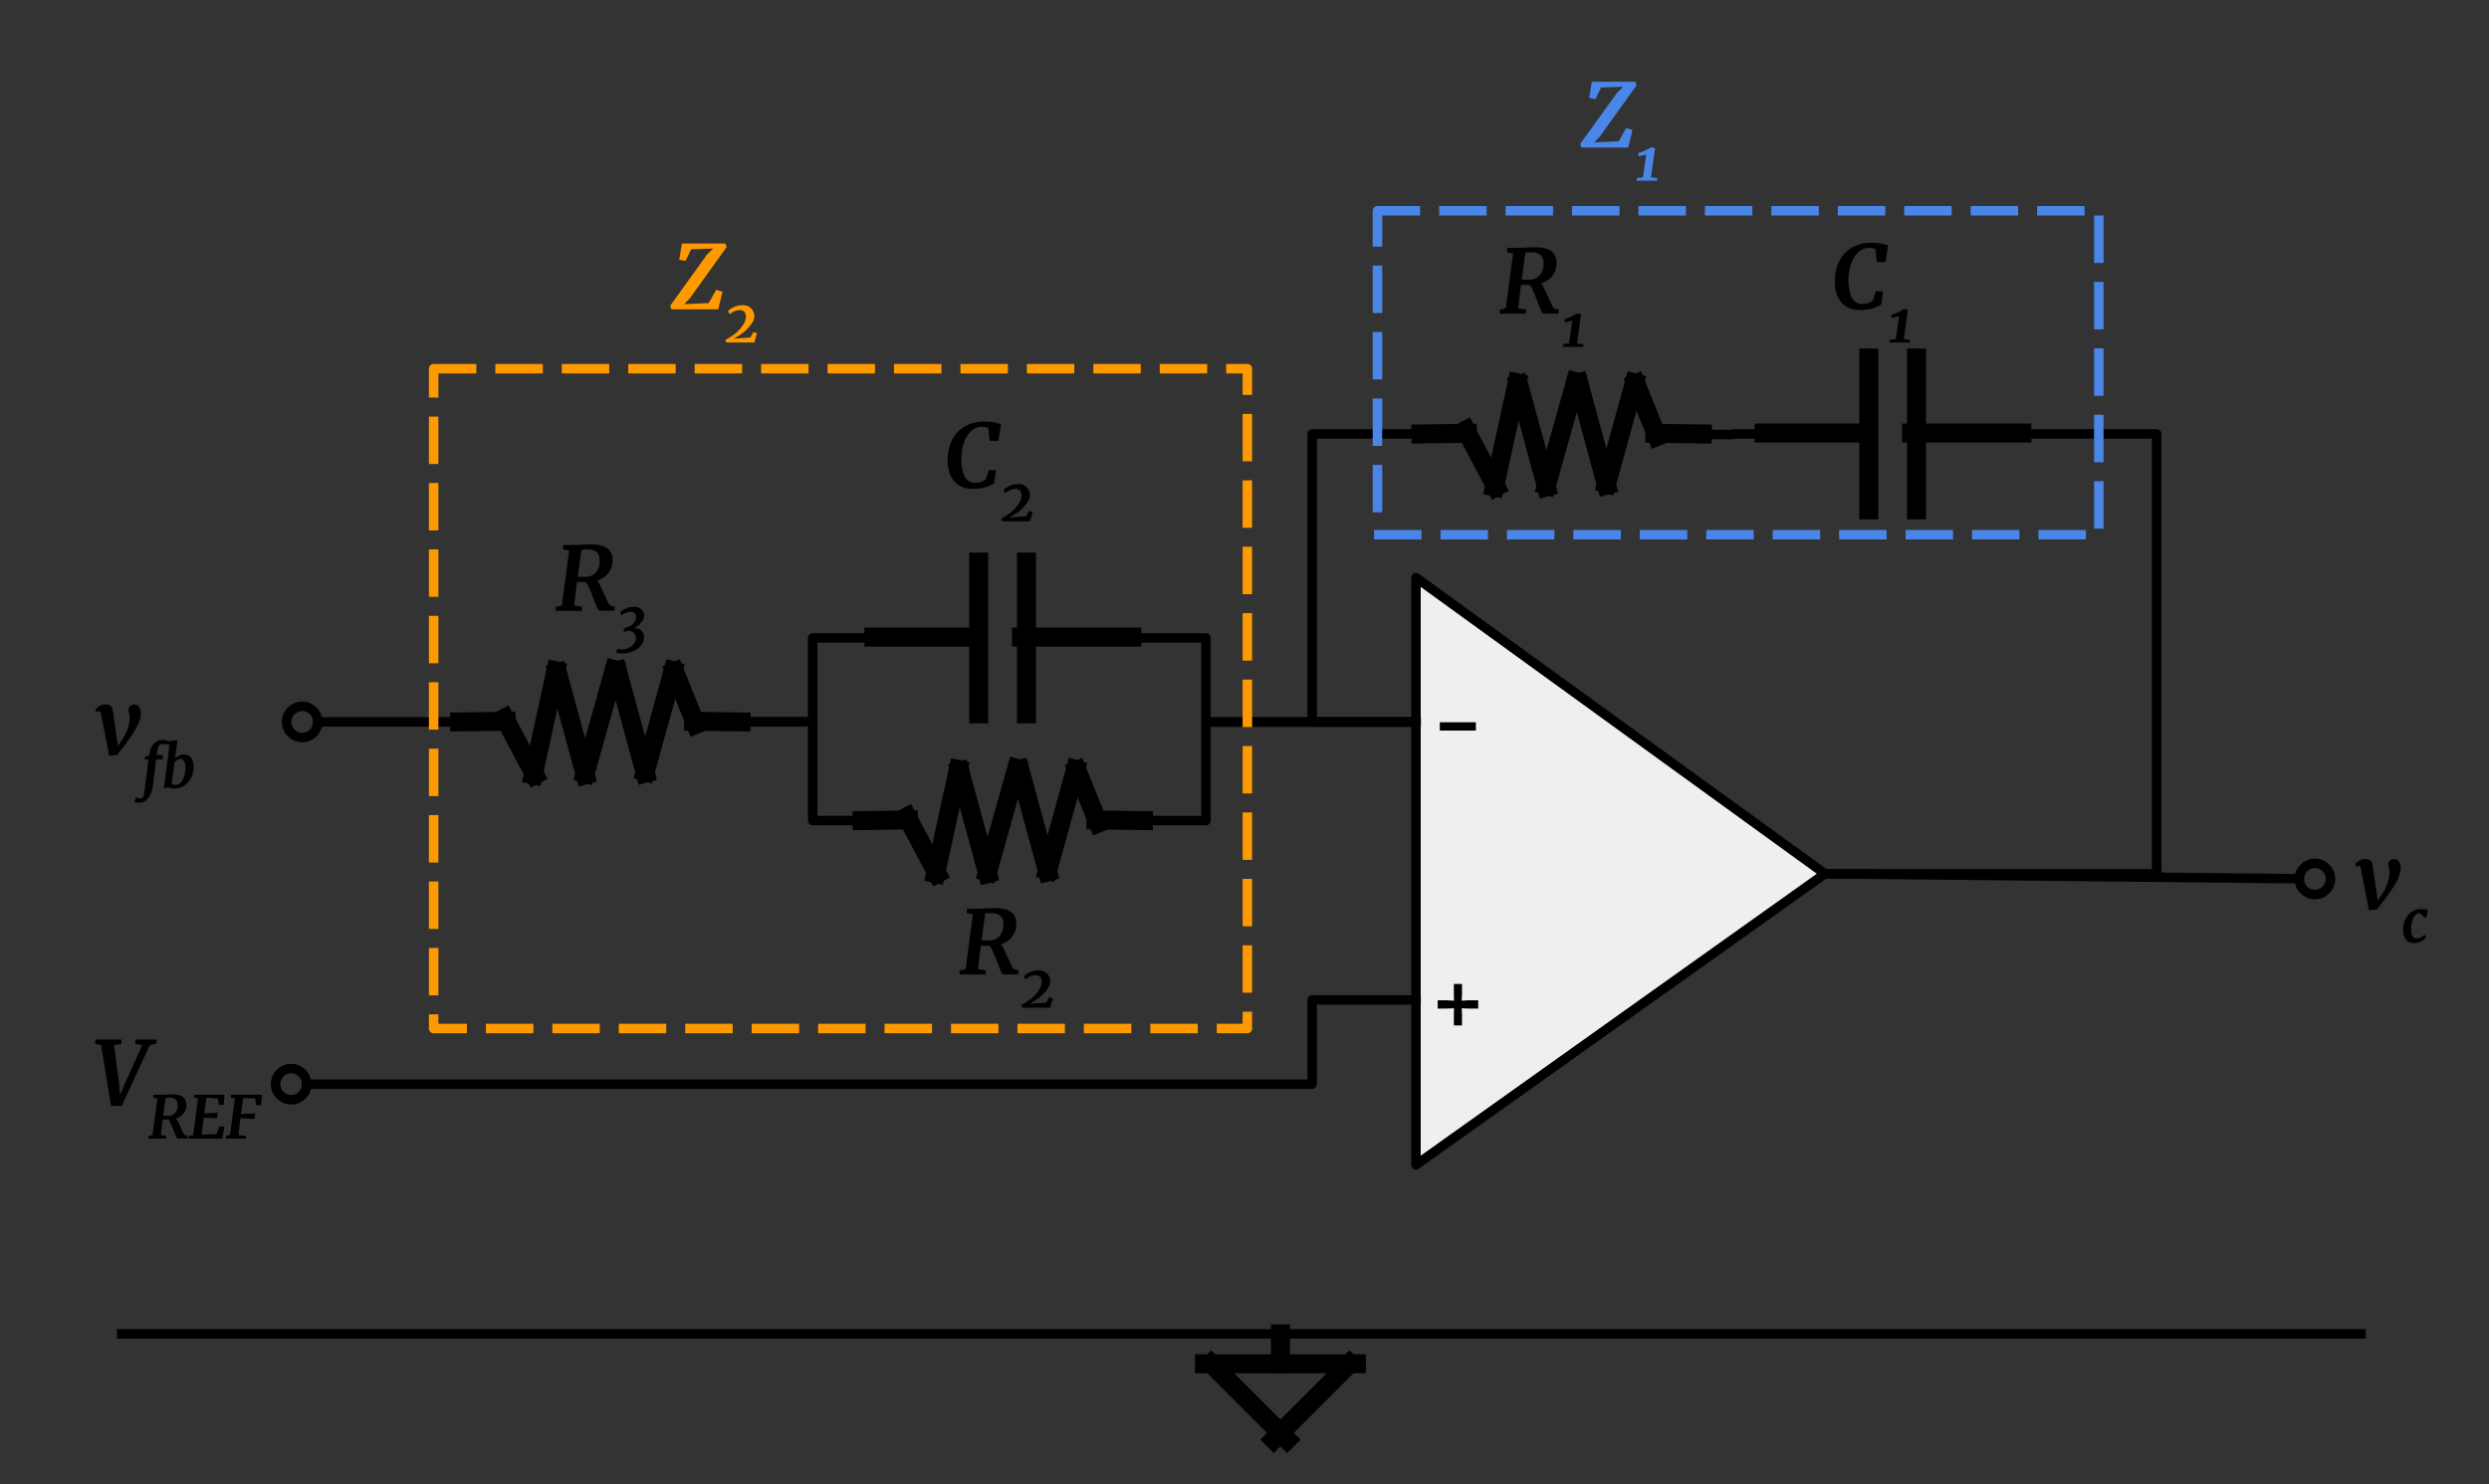 <svg version="1.1" viewBox="0.0 0.0 262.236 156.396" fill="none" stroke="none" stroke-linecap="square" stroke-miterlimit="10" xmlns:xlink="http://www.w3.org/1999/xlink" xmlns="http://www.w3.org/2000/svg"><rect x="0.0" y="0.0" width="262.236" height="156.396" fill="#333333" stroke="none"/><clipPath id="p.0"><path d="m0 0l262.236 0l0 156.396l-262.236 0l0 -156.396z" clip-rule="nonzero"/></clipPath><g clip-path="url(#p.0)"><path fill="#000000" fill-opacity="0.0" d="m0 0l262.236 0l0 156.396l-262.236 0z" fill-rule="evenodd"/><path fill="#efefef" d="m149.184 60.874l43.087 31.212l-43.087 30.678z" fill-rule="evenodd"/><path stroke="#000000" stroke-width="1.0" stroke-linejoin="round" stroke-linecap="butt" d="m149.184 60.874l43.087 31.212l-43.087 30.678z" fill-rule="evenodd"/><path fill="#000000" fill-opacity="0.0" d="m119.241 83.237l-27.181 0l0 -32l27.181 0z" fill-rule="evenodd"/><path fill="#000000" fill-opacity="0.0" d="m119.242 67.143l-11.622 0" fill-rule="evenodd"/><path stroke="#000000" stroke-width="2.0" stroke-linejoin="round" stroke-linecap="butt" d="m119.242 67.143l-11.622 0" fill-rule="evenodd"/><path fill="#000000" fill-opacity="0.0" d="m92.076 67.143l10.803 0" fill-rule="evenodd"/><path stroke="#000000" stroke-width="2.0" stroke-linejoin="round" stroke-linecap="butt" d="m92.076 67.143l10.803 0" fill-rule="evenodd"/><path fill="#000000" fill-opacity="0.0" d="m108.148 75.237l0 -16" fill-rule="evenodd"/><path stroke="#000000" stroke-width="2.0" stroke-linejoin="round" stroke-linecap="butt" d="m108.148 75.237l0 -16" fill-rule="evenodd"/><path fill="#000000" fill-opacity="0.0" d="m103.117 75.237l0 -16" fill-rule="evenodd"/><path stroke="#000000" stroke-width="2.0" stroke-linejoin="round" stroke-linecap="butt" d="m103.117 75.237l0 -16" fill-rule="evenodd"/><path fill="#000000" fill-opacity="0.0" d="m149.712 35.102l29.64 0l0 21.261l-29.64 0z" fill-rule="evenodd"/><path fill="#000000" fill-opacity="0.0" d="m149.712 45.733l4.882 -0.063" fill-rule="evenodd"/><path stroke="#000000" stroke-width="2.0" stroke-linejoin="round" stroke-linecap="butt" d="m149.712 45.733l4.882 -0.063" fill-rule="evenodd"/><path fill="#000000" fill-opacity="0.0" d="m179.352 45.733l-4.998 -0.063" fill-rule="evenodd"/><path stroke="#000000" stroke-width="2.0" stroke-linejoin="round" stroke-linecap="butt" d="m179.352 45.733l-4.998 -0.063" fill-rule="evenodd"/><path fill="#000000" fill-opacity="0.0" d="m154.442 45.336l3.17 5.985" fill-rule="evenodd"/><path stroke="#000000" stroke-width="2.0" stroke-linejoin="round" stroke-linecap="butt" d="m154.442 45.336l3.17 5.985" fill-rule="evenodd"/><path fill="#000000" fill-opacity="0.0" d="m172.196 40.352l-2.937 10.63" fill-rule="evenodd"/><path stroke="#000000" stroke-width="2.0" stroke-linejoin="round" stroke-linecap="butt" d="m172.196 40.352l-2.937 10.63" fill-rule="evenodd"/><path fill="#000000" fill-opacity="0.0" d="m172.35 40.435l2.237 5.566" fill-rule="evenodd"/><path stroke="#000000" stroke-width="2.0" stroke-linejoin="round" stroke-linecap="butt" d="m172.35 40.435l2.237 5.566" fill-rule="evenodd"/><path fill="#000000" fill-opacity="0.0" d="m159.846 40.352l-2.392 10.965" fill-rule="evenodd"/><path stroke="#000000" stroke-width="2.0" stroke-linejoin="round" stroke-linecap="butt" d="m159.846 40.352l-2.392 10.965" fill-rule="evenodd"/><path fill="#000000" fill-opacity="0.0" d="m160 40.517l2.937 10.798" fill-rule="evenodd"/><path stroke="#000000" stroke-width="2.0" stroke-linejoin="round" stroke-linecap="butt" d="m160 40.517l2.937 10.798" fill-rule="evenodd"/><path fill="#000000" fill-opacity="0.0" d="m166 40.226l-3.073 10.923" fill-rule="evenodd"/><path stroke="#000000" stroke-width="2.0" stroke-linejoin="round" stroke-linecap="butt" d="m166 40.226l-3.073 10.923" fill-rule="evenodd"/><path fill="#000000" fill-opacity="0.0" d="m166.322 40.334l2.937 10.798" fill-rule="evenodd"/><path stroke="#000000" stroke-width="2.0" stroke-linejoin="round" stroke-linecap="butt" d="m166.322 40.334l2.937 10.798" fill-rule="evenodd"/><path fill="#000000" fill-opacity="0.0" d="m48.435 65.45l29.64 0l0 21.261l-29.64 0z" fill-rule="evenodd"/><path fill="#000000" fill-opacity="0.0" d="m48.435 76.081l4.882 -0.063" fill-rule="evenodd"/><path stroke="#000000" stroke-width="2.0" stroke-linejoin="round" stroke-linecap="butt" d="m48.435 76.081l4.882 -0.063" fill-rule="evenodd"/><path fill="#000000" fill-opacity="0.0" d="m78.075 76.081l-4.998 -0.063" fill-rule="evenodd"/><path stroke="#000000" stroke-width="2.0" stroke-linejoin="round" stroke-linecap="butt" d="m78.075 76.081l-4.998 -0.063" fill-rule="evenodd"/><path fill="#000000" fill-opacity="0.0" d="m53.165 75.684l3.17 5.985" fill-rule="evenodd"/><path stroke="#000000" stroke-width="2.0" stroke-linejoin="round" stroke-linecap="butt" d="m53.165 75.684l3.17 5.985" fill-rule="evenodd"/><path fill="#000000" fill-opacity="0.0" d="m70.919 70.7l-2.937 10.63" fill-rule="evenodd"/><path stroke="#000000" stroke-width="2.0" stroke-linejoin="round" stroke-linecap="butt" d="m70.919 70.7l-2.937 10.63" fill-rule="evenodd"/><path fill="#000000" fill-opacity="0.0" d="m71.073 70.783l2.237 5.566" fill-rule="evenodd"/><path stroke="#000000" stroke-width="2.0" stroke-linejoin="round" stroke-linecap="butt" d="m71.073 70.783l2.237 5.566" fill-rule="evenodd"/><path fill="#000000" fill-opacity="0.0" d="m58.569 70.7l-2.392 10.965" fill-rule="evenodd"/><path stroke="#000000" stroke-width="2.0" stroke-linejoin="round" stroke-linecap="butt" d="m58.569 70.7l-2.392 10.965" fill-rule="evenodd"/><path fill="#000000" fill-opacity="0.0" d="m58.723 70.865l2.937 10.798" fill-rule="evenodd"/><path stroke="#000000" stroke-width="2.0" stroke-linejoin="round" stroke-linecap="butt" d="m58.723 70.865l2.937 10.798" fill-rule="evenodd"/><path fill="#000000" fill-opacity="0.0" d="m64.723 70.574l-3.073 10.923" fill-rule="evenodd"/><path stroke="#000000" stroke-width="2.0" stroke-linejoin="round" stroke-linecap="butt" d="m64.723 70.574l-3.073 10.923" fill-rule="evenodd"/><path fill="#000000" fill-opacity="0.0" d="m65.045 70.682l2.937 10.798" fill-rule="evenodd"/><path stroke="#000000" stroke-width="2.0" stroke-linejoin="round" stroke-linecap="butt" d="m65.045 70.682l2.937 10.798" fill-rule="evenodd"/><path fill="#000000" fill-opacity="0.0" d="m192.994 20.004l12.252 0l0 18.268l-12.252 0z" fill-rule="evenodd"/><path fill="#000000" d="m197.603 26.254q-0.281 -0.125 -0.656 -0.125q-0.75 0 -1.25 0.531q-0.5 0.531 -0.734 1.344q-0.234 0.797 -0.219 1.625q0.078 2.406 1.453 2.406q0.297 0 0.594 -0.078q0.312 -0.094 0.516 -0.297q0.141 -0.25 0.328 -0.953l0.766 0l-0.188 1.375q-0.891 0.594 -2.234 0.594q-0.938 0 -1.531 -0.406q-0.594 -0.422 -0.875 -1.094q-0.266 -0.672 -0.266 -1.5q0 -1.25 0.484 -2.172q0.484 -0.938 1.344 -1.422q0.875 -0.5 2.0 -0.5q0.531 0 0.844 0.047q0.312 0.047 0.5 0.109q0.203 0.047 0.281 0.062l0.172 0.047l-0.281 1.766l-0.922 0l-0.125 -1.359z" fill-rule="nonzero"/><path fill="#000000" d="m199.736 35.739l0.344 -2.422l-0.141 0.047q-0.344 0.094 -0.641 0.156l-0.062 -0.344q0.312 -0.062 0.703 -0.25q0.406 -0.188 0.672 -0.359l0.391 0.094l-0.422 3.078l0.672 0.078l-0.031 0.281l-2.156 0l0.031 -0.281l0.641 -0.078z" fill-rule="nonzero"/><path fill="#000000" fill-opacity="0.0" d="m90.832 75.85l29.64 0l0 21.261l-29.64 0z" fill-rule="evenodd"/><path fill="#000000" fill-opacity="0.0" d="m90.832 86.481l4.882 -0.063" fill-rule="evenodd"/><path stroke="#000000" stroke-width="2.0" stroke-linejoin="round" stroke-linecap="butt" d="m90.832 86.481l4.882 -0.063" fill-rule="evenodd"/><path fill="#000000" fill-opacity="0.0" d="m120.472 86.481l-4.998 -0.063" fill-rule="evenodd"/><path stroke="#000000" stroke-width="2.0" stroke-linejoin="round" stroke-linecap="butt" d="m120.472 86.481l-4.998 -0.063" fill-rule="evenodd"/><path fill="#000000" fill-opacity="0.0" d="m95.562 86.084l3.17 5.985" fill-rule="evenodd"/><path stroke="#000000" stroke-width="2.0" stroke-linejoin="round" stroke-linecap="butt" d="m95.562 86.084l3.17 5.985" fill-rule="evenodd"/><path fill="#000000" fill-opacity="0.0" d="m113.316 81.1l-2.937 10.63" fill-rule="evenodd"/><path stroke="#000000" stroke-width="2.0" stroke-linejoin="round" stroke-linecap="butt" d="m113.316 81.1l-2.937 10.63" fill-rule="evenodd"/><path fill="#000000" fill-opacity="0.0" d="m113.47 81.184l2.237 5.566" fill-rule="evenodd"/><path stroke="#000000" stroke-width="2.0" stroke-linejoin="round" stroke-linecap="butt" d="m113.47 81.184l2.237 5.566" fill-rule="evenodd"/><path fill="#000000" fill-opacity="0.0" d="m100.966 81.1l-2.392 10.965" fill-rule="evenodd"/><path stroke="#000000" stroke-width="2.0" stroke-linejoin="round" stroke-linecap="butt" d="m100.966 81.1l-2.392 10.965" fill-rule="evenodd"/><path fill="#000000" fill-opacity="0.0" d="m101.12 81.266l2.937 10.798" fill-rule="evenodd"/><path stroke="#000000" stroke-width="2.0" stroke-linejoin="round" stroke-linecap="butt" d="m101.12 81.266l2.937 10.798" fill-rule="evenodd"/><path fill="#000000" fill-opacity="0.0" d="m107.12 80.974l-3.073 10.923" fill-rule="evenodd"/><path stroke="#000000" stroke-width="2.0" stroke-linejoin="round" stroke-linecap="butt" d="m107.12 80.974l-3.073 10.923" fill-rule="evenodd"/><path fill="#000000" fill-opacity="0.0" d="m107.442 81.082l2.937 10.798" fill-rule="evenodd"/><path stroke="#000000" stroke-width="2.0" stroke-linejoin="round" stroke-linecap="butt" d="m107.442 81.082l2.937 10.798" fill-rule="evenodd"/><path fill="#000000" fill-opacity="0.0" d="m213.017 61.732l-27.181 0l0 -32l27.181 0z" fill-rule="evenodd"/><path fill="#000000" fill-opacity="0.0" d="m213.017 45.637l-11.622 0" fill-rule="evenodd"/><path stroke="#000000" stroke-width="2.0" stroke-linejoin="round" stroke-linecap="butt" d="m213.017 45.637l-11.622 0" fill-rule="evenodd"/><path fill="#000000" fill-opacity="0.0" d="m185.852 45.637l10.803 0" fill-rule="evenodd"/><path stroke="#000000" stroke-width="2.0" stroke-linejoin="round" stroke-linecap="butt" d="m185.852 45.637l10.803 0" fill-rule="evenodd"/><path fill="#000000" fill-opacity="0.0" d="m201.924 53.732l0 -16.0" fill-rule="evenodd"/><path stroke="#000000" stroke-width="2.0" stroke-linejoin="round" stroke-linecap="butt" d="m201.924 53.732l0 -16.0" fill-rule="evenodd"/><path fill="#000000" fill-opacity="0.0" d="m196.893 53.732l0 -16.0" fill-rule="evenodd"/><path stroke="#000000" stroke-width="2.0" stroke-linejoin="round" stroke-linecap="butt" d="m196.893 53.732l0 -16.0" fill-rule="evenodd"/><path fill="#000000" fill-opacity="0.0" d="m149.184 71.121l8.819 0l0 9.921l-8.819 0z" fill-rule="evenodd"/><path fill="#000000" d="m155.494 76.995l-3.797 0l0 -0.875l3.797 0l0 0.875z" fill-rule="nonzero"/><path fill="#000000" fill-opacity="0.0" d="m149.194 100.417l8.819 0l0 9.921l-8.819 0z" fill-rule="evenodd"/><path fill="#000000" d="m153.193 105.463l-0.016 -0.734l0 -1.031l0.859 0l0 1.031l-0.031 0.734l0.719 -0.047l1.016 0l0 0.875l-1.016 0l-0.719 -0.031l0.031 0.734l0 1.078l-0.859 0l0 -1.078l0.016 -0.734l-0.844 0.031l-0.875 0l0 -0.875l0.875 0l0.844 0.047z" fill-rule="nonzero"/><path fill="#000000" fill-opacity="0.0" d="m119.241 67.237l7.819 0l0 8.85l22.134 0" fill-rule="evenodd"/><path stroke="#000000" stroke-width="1.0" stroke-linejoin="round" stroke-linecap="butt" d="m119.241 67.237l7.819 0l0 8.85l22.134 0" fill-rule="evenodd"/><path fill="#000000" fill-opacity="0.0" d="m120.472 86.481l6.589 0l0 -10.394l22.136 0" fill-rule="evenodd"/><path stroke="#000000" stroke-width="1.0" stroke-linejoin="round" stroke-linecap="butt" d="m120.472 86.481l6.589 0l0 -10.394l22.136 0" fill-rule="evenodd"/><path fill="#000000" fill-opacity="0.0" d="m149.712 45.733l-11.465 0l0 30.362l10.929 0" fill-rule="evenodd"/><path stroke="#000000" stroke-width="1.0" stroke-linejoin="round" stroke-linecap="butt" d="m149.712 45.733l-11.465 0l0 30.362l10.929 0" fill-rule="evenodd"/><path fill="#000000" fill-opacity="0.0" d="m78.075 76.081l7.547 0l0 -8.85l6.437 0" fill-rule="evenodd"/><path stroke="#000000" stroke-width="1.0" stroke-linejoin="round" stroke-linecap="butt" d="m78.075 76.081l7.547 0l0 -8.85l6.437 0" fill-rule="evenodd"/><path fill="#000000" fill-opacity="0.0" d="m78.075 76.081l7.547 0l0 10.394l5.208 0" fill-rule="evenodd"/><path stroke="#000000" stroke-width="1.0" stroke-linejoin="round" stroke-linecap="butt" d="m78.075 76.081l7.547 0l0 10.394l5.208 0" fill-rule="evenodd"/><path fill="#000000" fill-opacity="0.0" d="m192.27 92.086l34.955 0l0 -46.362l-14.2 0" fill-rule="evenodd"/><path stroke="#000000" stroke-width="1.0" stroke-linejoin="round" stroke-linecap="butt" d="m192.27 92.086l34.955 0l0 -46.362l-14.2 0" fill-rule="evenodd"/><path fill="#000000" fill-opacity="0.0" d="m185.836 45.732l-3.242 0l0 0.063l-3.246 0" fill-rule="evenodd"/><path stroke="#000000" stroke-width="1.0" stroke-linejoin="round" stroke-linecap="butt" d="m185.836 45.732l-3.242 0l0 0.063l-3.246 0" fill-rule="evenodd"/><path fill="#000000" fill-opacity="0.0" d="m99.525 38.852l12.252 0l0 18.268l-12.252 0z" fill-rule="evenodd"/><path fill="#000000" d="m104.134 45.102q-0.281 -0.125 -0.656 -0.125q-0.75 0 -1.25 0.531q-0.5 0.531 -0.734 1.344q-0.234 0.797 -0.219 1.625q0.078 2.406 1.453 2.406q0.297 0 0.594 -0.078q0.312 -0.094 0.516 -0.297q0.141 -0.25 0.328 -0.953l0.766 0l-0.188 1.375q-0.891 0.594 -2.234 0.594q-0.938 0 -1.531 -0.406q-0.594 -0.422 -0.875 -1.094q-0.266 -0.672 -0.266 -1.5q0 -1.25 0.484 -2.172q0.484 -0.938 1.344 -1.422q0.875 -0.5 2.0 -0.5q0.531 0 0.844 0.047q0.312 0.047 0.5 0.109q0.203 0.047 0.281 0.062l0.172 0.047l-0.281 1.766l-0.922 0l-0.125 -1.359z" fill-rule="nonzero"/><path fill="#000000" d="m105.471 54.664q0.609 -0.312 1.094 -0.719q0.484 -0.406 0.766 -0.859q0.297 -0.453 0.297 -0.875q0 -0.312 -0.172 -0.5q-0.156 -0.188 -0.438 -0.188q-0.328 0 -0.641 0.141q-0.297 0.141 -0.453 0.297l-0.188 -0.328q0.109 -0.125 0.328 -0.266q0.219 -0.141 0.531 -0.25q0.312 -0.109 0.672 -0.109q0.453 0 0.719 0.188q0.281 0.188 0.406 0.453q0.125 0.25 0.125 0.516q0 0.422 -0.344 0.875q-0.328 0.453 -0.828 0.859q-0.5 0.391 -1.031 0.641l1.781 -0.125l0.328 -0.578l0.375 0.125l-0.281 0.984l-2.953 0l-0.094 -0.281z" fill-rule="nonzero"/><path fill="#000000" fill-opacity="0.0" d="m157.963 20.918l13.134 0l0 17.354l-13.134 0z" fill-rule="evenodd"/><path fill="#000000" d="m160.135 26.117q0.219 0 0.656 -0.031q0.484 -0.031 0.844 -0.031q1.281 0 1.812 0.422q0.547 0.406 0.547 1.25q0 0.781 -0.438 1.344q-0.422 0.562 -1.188 0.797q0.172 0.188 0.344 0.578q0.188 0.375 0.453 0.984q0.078 0.141 0.109 0.219q0.188 0.422 0.281 0.609q0.109 0.172 0.25 0.266q0.156 0.078 0.422 0.078l-0.031 0.453l-1.547 0q-0.109 0 -0.234 -0.219q-0.109 -0.219 -0.297 -0.734l-0.094 -0.219q-0.297 -0.812 -0.516 -1.281q-0.203 -0.484 -0.359 -0.578l-0.547 0l-0.359 0l-0.297 2.469l0.844 0.141l-0.031 0.422l-2.766 0l0.031 -0.422l0.625 -0.141l0.766 -5.797l-0.656 -0.109l0.047 -0.469l1.328 0zm0.188 3.344q0.172 0.016 0.844 0.016q0.672 -0.016 1.062 -0.469q0.406 -0.453 0.406 -1.219q0 -0.625 -0.312 -0.906q-0.312 -0.297 -0.969 -0.297q-0.344 0 -0.641 0.047l-0.391 2.828z" fill-rule="nonzero"/><path fill="#000000" d="m165.312 36.196l0.344 -2.422l-0.141 0.047q-0.344 0.094 -0.641 0.156l-0.062 -0.344q0.312 -0.062 0.703 -0.25q0.406 -0.188 0.672 -0.359l0.391 0.094l-0.422 3.078l0.672 0.078l-0.031 0.281l-2.156 0l0.031 -0.281l0.641 -0.078z" fill-rule="nonzero"/><path fill="#000000" fill-opacity="0.0" d="m101.05 92.341l12.252 0l0 13.795l-12.252 0z" fill-rule="evenodd"/><path fill="#000000" d="m103.222 95.761q0.219 0 0.656 -0.031q0.484 -0.031 0.844 -0.031q1.281 0 1.812 0.422q0.547 0.406 0.547 1.25q0 0.781 -0.438 1.344q-0.422 0.562 -1.188 0.797q0.172 0.188 0.344 0.578q0.188 0.375 0.453 0.984q0.078 0.141 0.109 0.219q0.188 0.422 0.281 0.609q0.109 0.172 0.25 0.266q0.156 0.078 0.422 0.078l-0.031 0.453l-1.547 0q-0.109 0 -0.234 -0.219q-0.109 -0.219 -0.297 -0.734l-0.094 -0.219q-0.297 -0.812 -0.516 -1.281q-0.203 -0.484 -0.359 -0.578l-0.547 0l-0.359 0l-0.297 2.469l0.844 0.141l-0.031 0.422l-2.766 0l0.031 -0.422l0.625 -0.141l0.766 -5.797l-0.656 -0.109l0.047 -0.469l1.328 0zm0.188 3.344q0.172 0.016 0.844 0.016q0.672 -0.016 1.062 -0.469q0.406 -0.453 0.406 -1.219q0 -0.625 -0.312 -0.906q-0.312 -0.297 -0.969 -0.297q-0.344 0 -0.641 0.047l-0.391 2.828z" fill-rule="nonzero"/><path fill="#000000" d="m107.602 105.917q0.609 -0.312 1.094 -0.719q0.484 -0.406 0.766 -0.859q0.297 -0.453 0.297 -0.875q0 -0.312 -0.172 -0.5q-0.156 -0.188 -0.438 -0.188q-0.328 0 -0.641 0.141q-0.297 0.141 -0.453 0.297l-0.188 -0.328q0.109 -0.125 0.328 -0.266q0.219 -0.141 0.531 -0.25q0.312 -0.109 0.672 -0.109q0.453 0 0.719 0.188q0.281 0.188 0.406 0.453q0.125 0.25 0.125 0.516q0 0.422 -0.344 0.875q-0.328 0.453 -0.828 0.859q-0.5 0.391 -1.031 0.641l1.781 -0.125l0.328 -0.578l0.375 0.125l-0.281 0.984l-2.953 0l-0.094 -0.281z" fill-rule="nonzero"/><path fill="#000000" fill-opacity="0.0" d="m58.512 54.015l12.252 0l0 13.795l-12.252 0z" fill-rule="evenodd"/><path fill="#000000" d="m60.684 57.436q0.219 0 0.656 -0.031q0.484 -0.031 0.844 -0.031q1.281 0 1.812 0.422q0.547 0.406 0.547 1.25q0 0.781 -0.438 1.344q-0.422 0.562 -1.188 0.797q0.172 0.188 0.344 0.578q0.188 0.375 0.453 0.984q0.078 0.141 0.109 0.219q0.188 0.422 0.281 0.609q0.109 0.172 0.25 0.266q0.156 0.078 0.422 0.078l-0.031 0.453l-1.547 0q-0.109 0 -0.234 -0.219q-0.109 -0.219 -0.297 -0.734l-0.094 -0.219q-0.297 -0.812 -0.516 -1.281q-0.203 -0.484 -0.359 -0.578l-0.547 0l-0.359 0l-0.297 2.469l0.844 0.141l-0.031 0.422l-2.766 0l0.031 -0.422l0.625 -0.141l0.766 -5.797l-0.656 -0.109l0.047 -0.469l1.328 0zm0.188 3.344q0.172 0.016 0.844 0.016q0.672 -0.016 1.062 -0.469q0.406 -0.453 0.406 -1.219q0 -0.625 -0.312 -0.906q-0.312 -0.297 -0.969 -0.297q-0.344 0 -0.641 0.047l-0.391 2.828z" fill-rule="nonzero"/><path fill="#000000" d="m65.58 68.873q-0.234 0 -0.656 -0.078l0.109 -0.406q0.172 0.047 0.391 0.047q0.484 0 0.844 -0.172q0.359 -0.172 0.547 -0.438q0.188 -0.281 0.188 -0.594q0 -0.328 -0.234 -0.547q-0.219 -0.219 -0.672 -0.188l-0.391 0.109l0.062 -0.406q0.547 -0.125 0.891 -0.422q0.359 -0.312 0.359 -0.703q0 -0.25 -0.125 -0.422q-0.125 -0.172 -0.406 -0.172q-0.297 0 -0.547 0.094q-0.234 0.094 -0.453 0.281l-0.156 -0.328q0.188 -0.203 0.594 -0.391q0.406 -0.187 0.859 -0.187q0.5 0 0.781 0.266q0.297 0.25 0.297 0.672q0 0.391 -0.344 0.766q-0.328 0.375 -0.766 0.562q0.047 -0.016 0.125 -0.016q0.469 0 0.719 0.281q0.266 0.281 0.266 0.688q0 0.469 -0.328 0.859q-0.312 0.391 -0.844 0.609q-0.531 0.234 -1.109 0.234z" fill-rule="nonzero"/><path fill="#000000" fill-opacity="0.0" d="m48.435 76.081l-18.74 0" fill-rule="evenodd"/><path stroke="#000000" stroke-width="1.0" stroke-linejoin="round" stroke-linecap="butt" d="m48.435 76.081l-14.95 0" fill-rule="evenodd"/><path stroke="#000000" stroke-width="1.0" stroke-linecap="butt" d="m30.195 76.081c0 -0.909 0.736 -1.645 1.645 -1.645c0.909 0 1.645 0.736 1.645 1.645c0 0.909 -0.736 1.645 -1.645 1.645c-0.909 0 -1.645 -0.736 -1.645 -1.645z" fill-rule="nonzero"/><path fill="#000000" fill-opacity="0.0" d="m149.194 105.378l-10.948 0l0 8.882l-109.714 0" fill-rule="evenodd"/><path stroke="#000000" stroke-width="1.0" stroke-linejoin="round" stroke-linecap="butt" d="m149.194 105.378l-10.948 0l0 8.882l-105.924 0" fill-rule="evenodd"/><path stroke="#000000" stroke-width="1.0" stroke-linecap="butt" d="m29.033 114.26c0 -0.909 0.736 -1.645 1.645 -1.645c0.909 0 1.645 0.736 1.645 1.645c0 0.909 -0.736 1.645 -1.645 1.645c-0.909 0 -1.645 -0.736 -1.645 -1.645z" fill-rule="nonzero"/><path fill="#000000" fill-opacity="0.0" d="m192.27 92.086l53.764 0.567" fill-rule="evenodd"/><path stroke="#000000" stroke-width="1.0" stroke-linejoin="round" stroke-linecap="butt" d="m192.27 92.086l49.974 0.527" fill-rule="evenodd"/><path stroke="#000000" stroke-width="1.0" stroke-linecap="butt" d="m245.534 92.647c-0.01 0.908 -0.754 1.637 -1.662 1.628c-0.908 -0.01 -1.637 -0.754 -1.628 -1.662c0.01 -0.908 0.754 -1.637 1.662 -1.628c0.908 0.01 1.637 0.754 1.628 1.662z" fill-rule="nonzero"/><path fill="#000000" fill-opacity="0.0" d="m9.998 69.183l12.252 0l0 13.795l-12.252 0z" fill-rule="evenodd"/><path fill="#000000" d="m10.638 75.244q-0.047 -0.25 -0.203 -0.281q-0.109 0 -0.188 0.047q-0.062 0.047 -0.078 0.062l-0.125 -0.312q0.109 -0.141 0.406 -0.328q0.297 -0.188 0.672 -0.188q0.359 0 0.531 0.156q0.188 0.156 0.234 0.469l0.391 2.75l0.141 0.984l0.375 -0.531q0.422 -0.625 0.625 -1.172q0.219 -0.562 0.25 -1.188q0.016 -0.188 -0.062 -0.484q-0.062 -0.234 -0.062 -0.406q0 -0.25 0.156 -0.406q0.156 -0.172 0.422 -0.172q0.375 0 0.547 0.281q0.172 0.266 0.172 0.688q0 1.156 -1.812 3.453l-0.703 0.906l-0.828 0.062l-0.328 -1.703l-0.531 -2.688z" fill-rule="nonzero"/><path fill="#000000" d="m15.77 79.291q0.062 -0.375 0.25 -0.672q0.188 -0.297 0.469 -0.469q0.281 -0.172 0.641 -0.172q0.328 0 0.516 0.062l-0.172 0.5q-0.172 -0.141 -0.406 -0.141q-0.234 0 -0.344 0.188q-0.094 0.172 -0.156 0.531l-0.062 0.453l0.688 0l-0.078 0.469l-0.672 0l-0.328 2.75q-0.109 0.766 -0.469 1.281q-0.344 0.516 -0.922 0.531q-0.141 0 -0.297 -0.016q-0.172 -0.016 -0.266 -0.047l0.172 -0.516q0.078 0.031 0.234 0.078q0.141 0.047 0.234 0.047q0.172 0 0.266 -0.172q0.109 -0.156 0.141 -0.484l0.438 -3.453l-0.406 0l0.062 -0.281l0.422 -0.172l0.047 -0.297zm2.68 0.625q0.172 -0.172 0.406 -0.281q0.234 -0.125 0.5 -0.125q0.516 0 0.781 0.344q0.266 0.344 0.266 0.969q0 0.594 -0.25 1.125q-0.25 0.516 -0.719 0.844q-0.453 0.312 -1.062 0.312q-0.172 0 -0.375 -0.047q-0.203 -0.047 -0.359 -0.094l-0.375 0.125l0.594 -4.594l-0.312 -0.109l0.047 -0.25l0.953 -0.109l0.141 0.078l-0.234 1.812zm-0.359 2.734q0.125 0.062 0.359 0.062q0.375 0 0.609 -0.266q0.25 -0.281 0.359 -0.703q0.125 -0.438 0.125 -0.906q0 -0.375 -0.141 -0.609q-0.125 -0.25 -0.359 -0.25q-0.188 0 -0.359 0.125q-0.172 0.109 -0.297 0.266l-0.297 2.281z" fill-rule="nonzero"/><path fill="#000000" fill-opacity="0.0" d="m9.997 106.137l18.74 0l0 13.795l-18.74 0z" fill-rule="evenodd"/><path fill="#000000" d="m12.825 109.557l-0.047 0.469l-0.766 0.109l0.547 4.125l0.109 1.156l0.453 -1.156l1.875 -4.125l-0.766 -0.109l0.031 -0.469l2.25 0l-0.062 0.469l-0.656 0.094l-2.969 6.422l-1.125 0.016l-1.047 -6.422l-0.641 -0.125l0.062 -0.453l2.75 0z" fill-rule="nonzero"/><path fill="#000000" d="m17.05 115.369q0.156 0 0.453 -0.016q0.312 -0.031 0.562 -0.031q0.844 0 1.203 0.281q0.359 0.281 0.375 0.844q0 0.516 -0.297 0.891q-0.297 0.375 -0.797 0.531q0.109 0.125 0.234 0.375q0.125 0.25 0.297 0.656q0.047 0.109 0.062 0.156q0.141 0.281 0.203 0.406q0.078 0.109 0.172 0.172q0.094 0.062 0.266 0.062l-0.016 0.297l-1.031 0q-0.078 0 -0.156 -0.141q-0.078 -0.156 -0.203 -0.5l-0.047 -0.141q-0.219 -0.531 -0.359 -0.844q-0.141 -0.328 -0.234 -0.391l-0.359 0l-0.234 0l-0.203 1.641l0.562 0.094l-0.031 0.281l-1.844 0l0.016 -0.281l0.422 -0.094l0.516 -3.859l-0.438 -0.078l0.031 -0.312l0.875 0zm0.141 2.219q0.109 0.016 0.562 0.016q0.438 -0.016 0.703 -0.312q0.266 -0.297 0.266 -0.812q0 -0.406 -0.203 -0.594q-0.203 -0.203 -0.656 -0.203q-0.219 0 -0.422 0.031l-0.25 1.875zm6.456 -2.219l-0.062 1.062l-0.516 0l-0.125 -0.656l-1.203 -0.078l-0.219 1.656l1.406 -0.094l-0.078 0.594l-1.391 -0.062l-0.219 1.797l1.562 -0.078l0.328 -0.812l0.516 0.047l-0.234 1.25l-3.562 0l0.031 -0.281l0.469 -0.078l0.516 -3.875l-0.438 -0.078l0.031 -0.312l3.188 0zm3.974 0l-0.109 1.094l-0.547 0l-0.078 -0.688l-1.266 -0.062l-0.234 1.688l1.5 -0.062l-0.078 0.594l-1.469 -0.094l-0.219 1.781l0.797 0.094l-0.031 0.281l-2.109 0l0.031 -0.281l0.422 -0.094l0.516 -3.859l-0.438 -0.078l0.031 -0.312l3.281 0z" fill-rule="nonzero"/><path fill="#000000" fill-opacity="0.0" d="m248.084 85.472l12.252 0l0 13.795l-12.252 0z" fill-rule="evenodd"/><path fill="#000000" d="m248.725 91.533q-0.047 -0.25 -0.203 -0.281q-0.109 0 -0.188 0.047q-0.062 0.047 -0.078 0.062l-0.125 -0.312q0.109 -0.141 0.406 -0.328q0.297 -0.188 0.672 -0.188q0.359 0 0.531 0.156q0.188 0.156 0.234 0.469l0.391 2.75l0.141 0.984l0.375 -0.531q0.422 -0.625 0.625 -1.172q0.219 -0.562 0.25 -1.188q0.016 -0.188 -0.062 -0.484q-0.062 -0.234 -0.062 -0.406q0 -0.25 0.156 -0.406q0.156 -0.172 0.422 -0.172q0.375 0 0.547 0.281q0.172 0.266 0.172 0.688q0 1.156 -1.812 3.453l-0.703 0.906l-0.828 0.062l-0.328 -1.703l-0.531 -2.688z" fill-rule="nonzero"/><path fill="#000000" d="m255.435 96.72q-0.172 -0.219 -0.312 -0.344q-0.125 -0.141 -0.219 -0.141q-0.234 0 -0.438 0.219q-0.188 0.203 -0.312 0.594q-0.125 0.375 -0.125 0.844q0 0.516 0.141 0.766q0.156 0.234 0.469 0.234q0.266 0 0.438 -0.094q0.188 -0.109 0.359 -0.297l0.172 0.281q-0.156 0.234 -0.5 0.422q-0.328 0.188 -0.781 0.188q-0.531 0 -0.844 -0.375q-0.297 -0.375 -0.297 -1.062q0 -0.531 0.219 -1.016q0.219 -0.5 0.641 -0.812q0.438 -0.328 1.031 -0.328q0.188 0 0.391 0.031q0.219 0.031 0.344 0.094l-0.203 0.812l-0.172 -0.016z" fill-rule="nonzero"/><path fill="#000000" fill-opacity="0.0" d="m145.126 22.21l76.0 0l0 34.142l-76.0 0z" fill-rule="evenodd"/><path stroke="#4a86e8" stroke-width="1.0" stroke-linejoin="round" stroke-linecap="butt" stroke-dasharray="4.0,3.0" d="m145.126 22.21l76.0 0l0 34.142l-76.0 0z" fill-rule="evenodd"/><path fill="#000000" fill-opacity="0.0" d="m45.688 38.853l85.732 0l0 69.543l-85.732 0z" fill-rule="evenodd"/><path stroke="#ff9900" stroke-width="1.0" stroke-linejoin="round" stroke-linecap="butt" stroke-dasharray="4.0,3.0" d="m45.688 38.853l85.732 0l0 69.543l-85.732 0z" fill-rule="evenodd"/><path fill="#000000" fill-opacity="0.0" d="m70.765 22.24l12.252 0l0 13.795l-12.252 0z" fill-rule="evenodd"/><path fill="#ff9900" d="m76.436 25.66l0.125 0.375l-3.906 5.438l-0.562 0.578l2.578 -0.109l0.781 -1.391l0.672 0.188l-0.453 1.859l-4.938 0l-0.125 -0.375l3.891 -5.406l0.641 -0.625l-2.328 0.078l-0.578 1.219l-0.672 -0.109l0.281 -1.719l4.594 0z" fill-rule="nonzero"/><path fill="#ff9900" d="m76.431 35.817q0.609 -0.312 1.094 -0.719q0.484 -0.406 0.766 -0.859q0.297 -0.453 0.297 -0.875q0 -0.312 -0.172 -0.5q-0.156 -0.188 -0.438 -0.188q-0.328 0 -0.641 0.141q-0.297 0.141 -0.453 0.297l-0.188 -0.328q0.109 -0.125 0.328 -0.266q0.219 -0.141 0.531 -0.25q0.312 -0.109 0.672 -0.109q0.453 0 0.719 0.188q0.281 0.188 0.406 0.453q0.125 0.25 0.125 0.516q0 0.422 -0.344 0.875q-0.328 0.453 -0.828 0.859q-0.5 0.391 -1.031 0.641l1.781 -0.125l0.328 -0.578l0.375 0.125l-0.281 0.984l-2.953 0l-0.094 -0.281z" fill-rule="nonzero"/><path fill="#000000" fill-opacity="0.0" d="m166.636 5.192l12.252 0l0 13.795l-12.252 0z" fill-rule="evenodd"/><path fill="#4a86e8" d="m172.308 8.612l0.125 0.375l-3.906 5.438l-0.562 0.578l2.578 -0.109l0.781 -1.391l0.672 0.188l-0.453 1.859l-4.938 0l-0.125 -0.375l3.891 -5.406l0.641 -0.625l-2.328 0.078l-0.578 1.219l-0.672 -0.109l0.281 -1.719l4.594 0z" fill-rule="nonzero"/><path fill="#4a86e8" d="m173.098 18.69l0.344 -2.422l-0.141 0.047q-0.344 0.094 -0.641 0.156l-0.062 -0.344q0.312 -0.062 0.703 -0.25q0.406 -0.188 0.672 -0.359l0.391 0.094l-0.422 3.078l0.672 0.078l-0.031 0.281l-2.156 0l0.031 -0.281l0.641 -0.078z" fill-rule="nonzero"/><path fill="#000000" fill-opacity="0.0" d="m124.205 140.577l21.26 0l0 13.008l-21.26 0z" fill-rule="evenodd"/><path fill="#000000" fill-opacity="0.0" d="m126.903 143.724l16 0" fill-rule="evenodd"/><path stroke="#000000" stroke-width="2.0" stroke-linejoin="round" stroke-linecap="butt" d="m126.903 143.724l16 0" fill-rule="evenodd"/><path fill="#000000" fill-opacity="0.0" d="m134.903 140.577l0 3.15" fill-rule="evenodd"/><path stroke="#000000" stroke-width="2.0" stroke-linejoin="round" stroke-linecap="butt" d="m134.903 140.577l0 3.15" fill-rule="evenodd"/><path fill="#000000" fill-opacity="0.0" d="m134.194 151.724l8.0 -8.0" fill-rule="evenodd"/><path stroke="#000000" stroke-width="2.0" stroke-linejoin="round" stroke-linecap="butt" d="m134.194 151.724l8.0 -8.0" fill-rule="evenodd"/><path fill="#000000" fill-opacity="0.0" d="m135.612 151.724l-8 -8.0" fill-rule="evenodd"/><path stroke="#000000" stroke-width="2.0" stroke-linejoin="round" stroke-linecap="butt" d="m135.612 151.724l-8 -8.0" fill-rule="evenodd"/><path fill="#000000" fill-opacity="0.0" d="m134.835 140.577l-122.016 0" fill-rule="evenodd"/><path stroke="#000000" stroke-width="1.0" stroke-linejoin="round" stroke-linecap="butt" d="m134.835 140.577l-122.016 0" fill-rule="evenodd"/><path fill="#000000" fill-opacity="0.0" d="m134.835 140.577l113.921 0" fill-rule="evenodd"/><path stroke="#000000" stroke-width="1.0" stroke-linejoin="round" stroke-linecap="butt" d="m134.835 140.577l113.921 0" fill-rule="evenodd"/></g></svg>